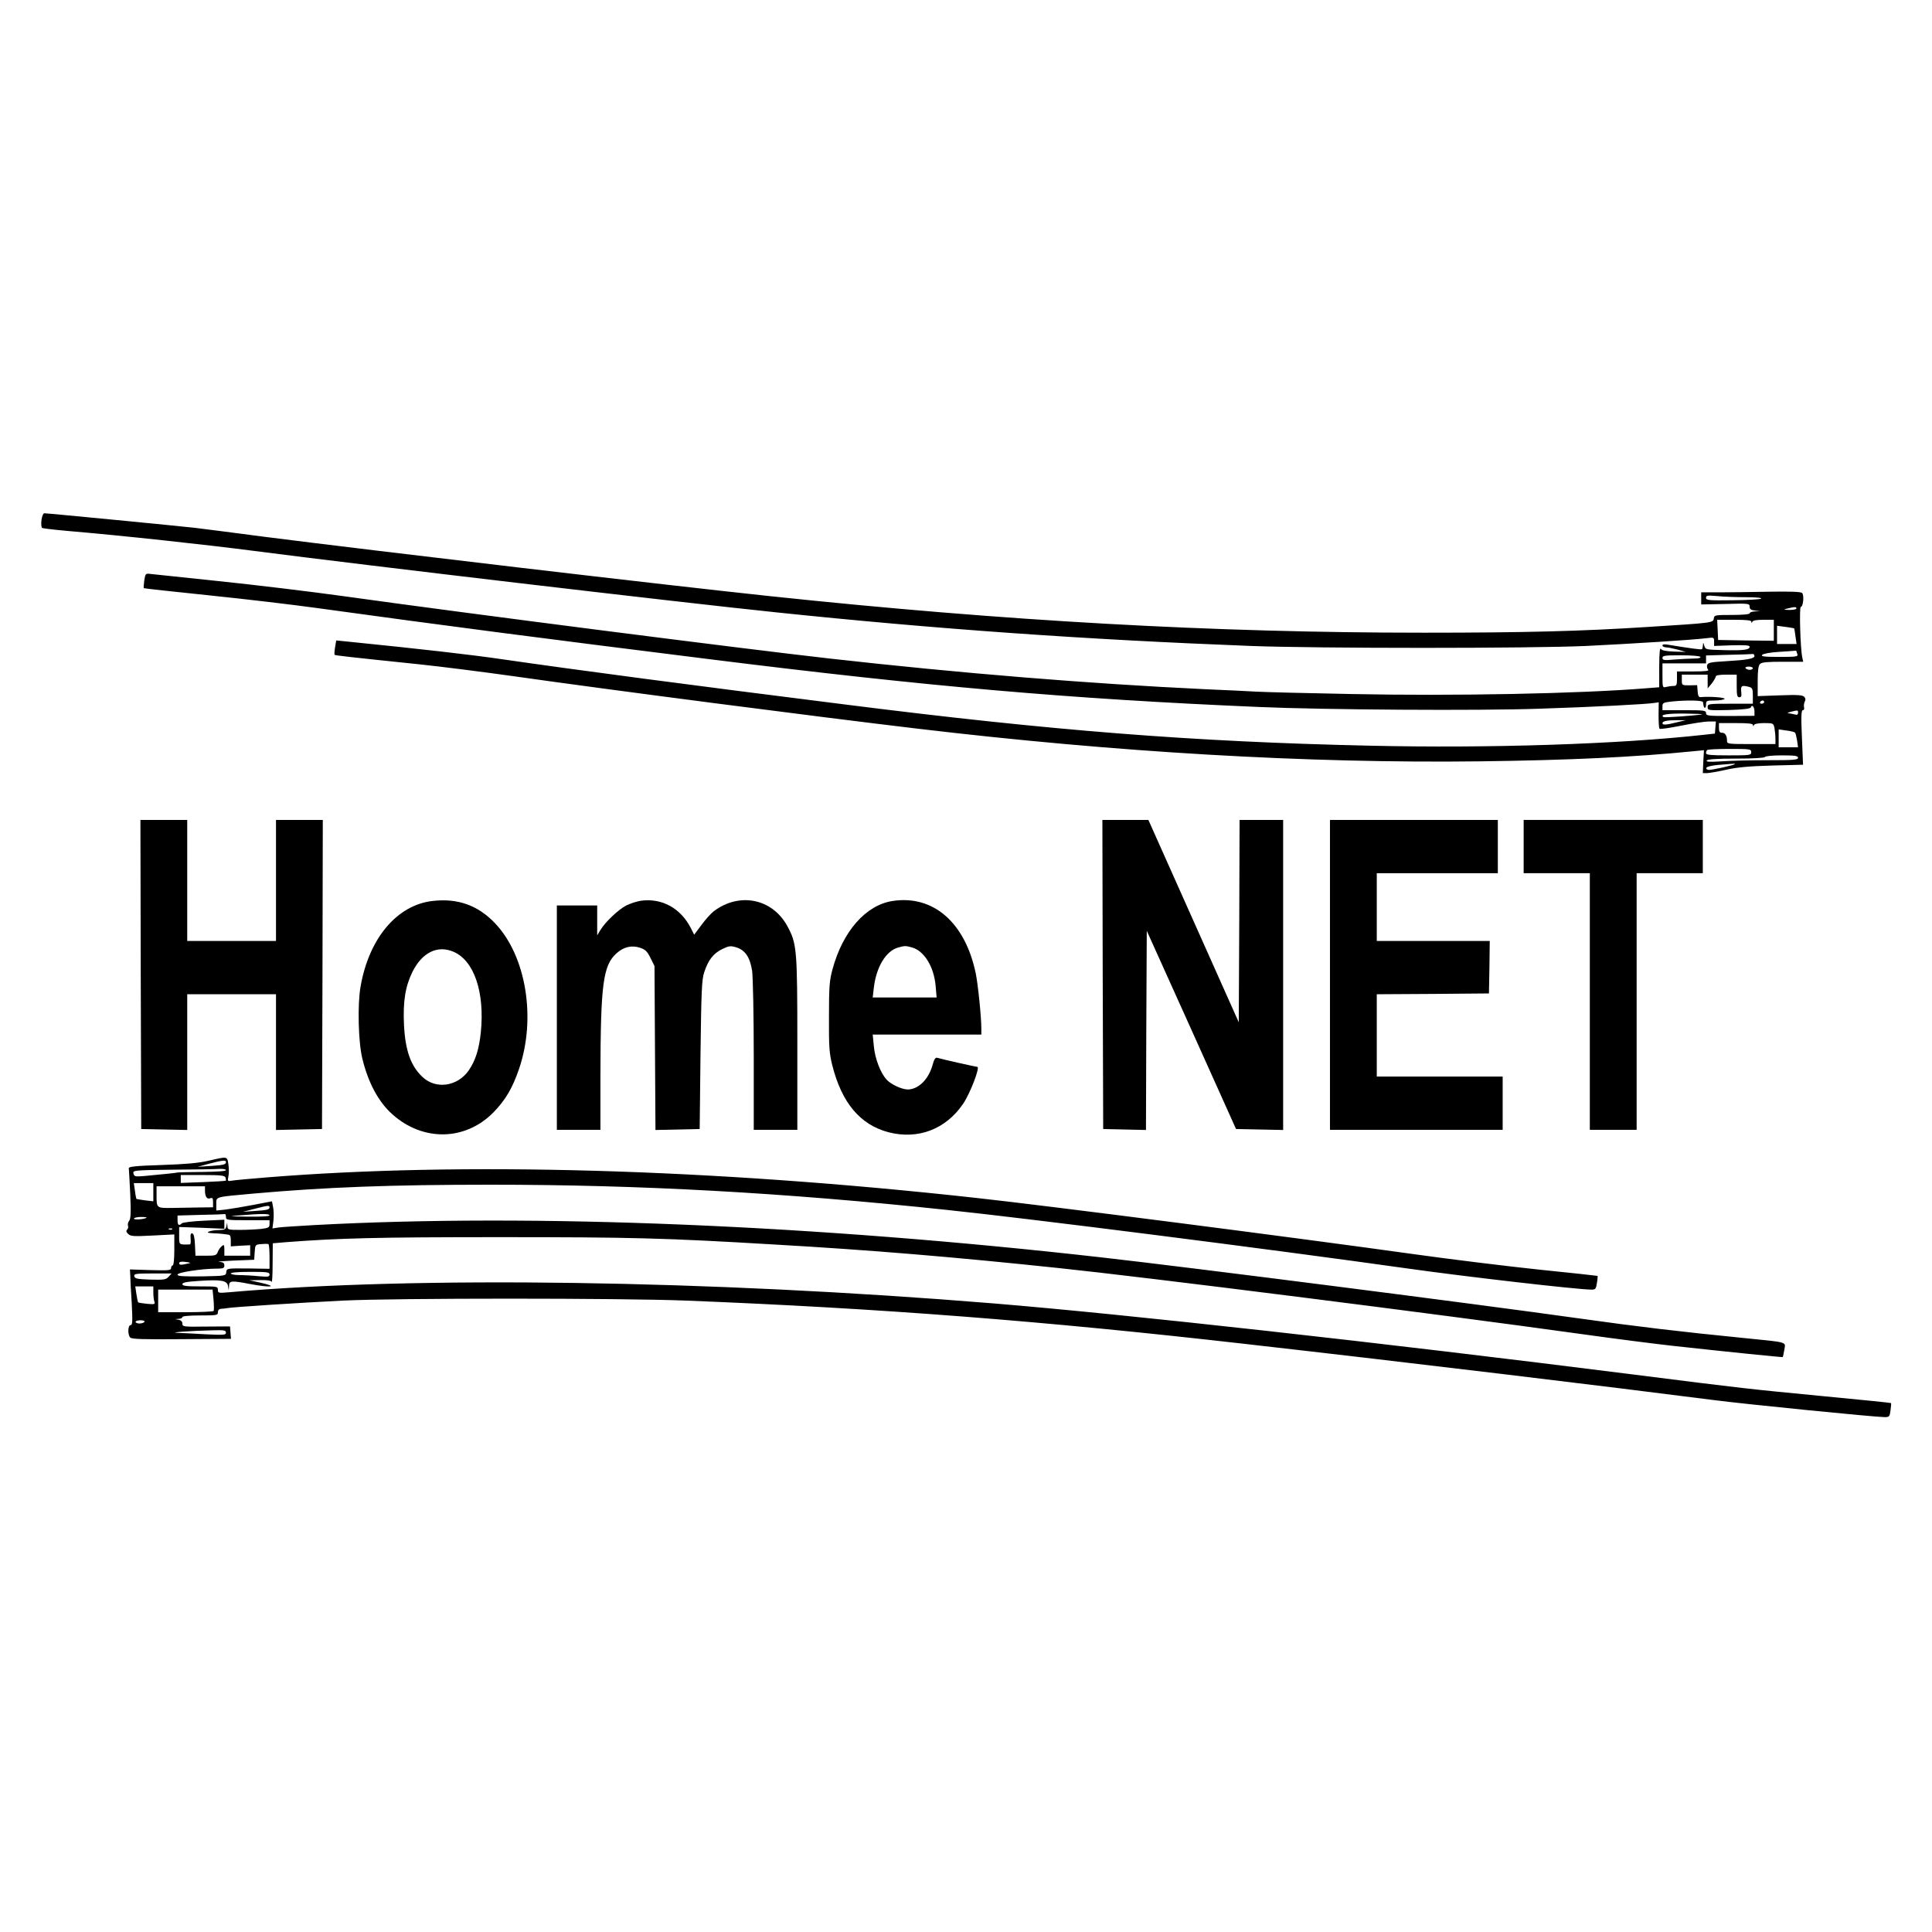 <?xml version="1.0" standalone="no"?>
<!DOCTYPE svg PUBLIC "-//W3C//DTD SVG 20010904//EN"
 "http://www.w3.org/TR/2001/REC-SVG-20010904/DTD/svg10.dtd">
<svg version="1.0" xmlns="http://www.w3.org/2000/svg"
 width="1197pt" height="1197pt" viewBox="0 0 1197 1197"
 preserveAspectRatio="xMidYMid meet">
<g transform="translate(0,1197) scale(0.1,-0.1)"
fill="#000000" stroke="none">
<path d="M257 8748 c-3 -24 -1 -45 4 -49 6 -3 74 -11 152 -18 352 -30 850 -84
1167 -125 670 -87 2623 -317 3230 -380 996 -104 1906 -168 2935 -208 420 -16
1740 -16 2085 0 289 14 667 38 743 48 46 6 47 5 47 -21 l0 -27 110 4 c83 2
110 0 110 -9 0 -19 -35 -24 -160 -21 -112 3 -114 3 -121 28 -6 21 -7 22 -8 4
-1 -11 -3 -23 -6 -26 -5 -4 -65 4 -207 27 -25 5 -38 3 -38 -4 0 -6 10 -11 23
-12 12 0 45 -7 72 -14 l50 -14 -73 2 c-51 2 -76 7 -82 17 -6 10 -10 -30 -10
-111 l0 -127 -77 -6 c-418 -34 -1200 -49 -1828 -36 -275 5 -543 12 -595 15
-52 3 -194 10 -315 15 -715 34 -1507 98 -2325 190 -541 61 -2229 277 -3009
386 -216 30 -567 72 -780 94 -212 22 -400 42 -418 44 -31 4 -32 3 -39 -40 -3
-25 -5 -46 -3 -48 2 -2 186 -22 409 -45 223 -23 518 -58 655 -77 819 -113
1399 -188 2440 -318 1360 -170 2232 -246 3400 -296 407 -18 1369 -24 1740 -11
342 11 667 28 716 36 l26 4 -1 -79 c0 -43 2 -81 6 -85 3 -4 64 5 134 19 70 14
147 26 171 26 l44 0 -3 -37 -3 -38 -63 -7 c-532 -59 -1336 -85 -2075 -68
-1093 24 -1971 93 -3257 256 -956 120 -1645 211 -2115 279 -198 29 -496 63
-971 111 l-61 6 -7 -42 c-4 -24 -5 -44 -3 -47 4 -4 83 -13 517 -58 135 -14
403 -48 595 -75 598 -85 1871 -250 2495 -324 1236 -147 2417 -216 3485 -203
563 7 960 26 1331 63 l61 6 -4 -71 -3 -71 27 0 c16 1 69 10 118 21 66 15 141
22 283 26 l193 5 -7 169 c-6 134 -4 169 6 169 7 0 10 8 7 19 -2 10 0 26 5 35
6 10 5 20 -4 29 -10 11 -42 13 -150 9 l-138 -5 0 92 c0 67 4 96 14 107 11 11
45 14 141 14 l127 0 -6 28 c-12 57 -19 312 -9 312 15 0 22 73 8 86 -8 8 -70
10 -206 8 -106 -2 -245 -4 -306 -4 l-113 0 0 -37 0 -38 150 3 c145 4 150 3
150 -16 0 -16 8 -22 33 -25 l32 -4 -32 -1 c-18 -1 -33 -6 -33 -12 0 -6 -43
-10 -109 -10 -106 0 -110 -1 -113 -22 -4 -27 -6 -27 -403 -52 -418 -27 -772
-36 -1395 -36 -1298 0 -2592 72 -4045 226 -635 67 -2428 278 -3135 368 -190
25 -385 50 -435 56 -88 10 -909 90 -931 90 -6 0 -14 -19 -17 -42z m10558 -478
c65 0 104 -4 96 -9 -7 -5 -87 -9 -177 -10 -148 -2 -164 0 -164 15 0 15 8 16
68 11 37 -4 117 -7 177 -7z m315 -70 c0 -5 -19 -9 -42 -9 -40 1 -41 2 -13 9
44 11 55 11 55 0z m-279 -82 c0 -10 2 -10 6 0 3 8 27 12 69 12 l64 0 0 -65 0
-65 -172 2 -173 3 -3 63 -3 62 106 0 c77 0 105 -3 106 -12z m265 -41 c1 -1 5
-23 8 -49 l7 -48 -60 0 -61 0 0 56 0 57 52 -7 c29 -4 53 -8 54 -9z m14 -141
c0 -2 3 -11 6 -20 5 -14 -8 -16 -112 -16 -94 0 -116 3 -106 13 7 7 51 15 100
18 48 3 93 6 100 7 6 1 12 0 12 -2z m-260 -30 c0 -17 -44 -25 -182 -33 -90 -5
-107 -9 -111 -24 -3 -9 0 -22 6 -28 8 -8 -18 -11 -91 -11 l-102 0 0 -45 c0
-40 -3 -45 -22 -45 -13 0 -33 -3 -45 -6 -22 -6 -23 -4 -23 70 l0 76 135 0 135
0 0 25 0 24 138 4 c75 1 143 4 150 5 6 1 12 -4 12 -12z m-335 -6 c4 -6 -11
-10 -38 -10 -24 0 -78 -3 -120 -6 -67 -6 -77 -5 -77 10 0 14 15 16 114 16 66
0 117 -4 121 -10z m325 -70 c0 -5 -9 -10 -19 -10 -11 0 -23 5 -26 10 -4 6 5
10 19 10 14 0 26 -4 26 -10z m-280 -82 l0 -43 25 30 c13 17 24 36 25 43 0 8
20 12 65 12 l65 0 0 -70 c0 -58 3 -70 16 -70 13 0 15 8 12 35 -4 37 3 41 50
29 19 -6 22 -13 22 -55 l0 -49 -140 0 c-136 0 -140 -1 -140 -21 0 -20 3 -21
132 -18 94 3 133 8 136 17 6 20 22 3 22 -26 l0 -27 -150 -1 c-138 0 -150 1
-150 18 0 16 -11 18 -135 18 l-135 0 0 24 c0 21 5 24 61 30 92 9 189 7 190 -4
1 -5 2 -14 3 -19 3 -23 16 -21 16 2 0 26 2 27 54 27 30 0 58 5 61 10 5 9 -93
16 -147 11 -13 -2 -18 7 -20 36 l-3 38 -47 -1 c-48 0 -48 0 -48 33 l0 33 80 0
80 0 0 -42z m350 -128 c0 -5 -7 -10 -16 -10 -8 0 -12 5 -9 10 3 6 10 10 16 10
5 0 9 -4 9 -10z m210 -66 c0 -12 -6 -15 -22 -10 -13 3 -30 6 -38 7 -8 1 -1 5
15 9 45 11 45 11 45 -6z m-595 -10 c-46 -8 -231 -21 -238 -17 -25 15 20 23
131 22 70 -1 118 -3 107 -5z m-155 -49 c-66 -17 -90 -18 -90 -6 0 13 26 19 90
19 l55 0 -55 -13z m471 -17 c0 -10 2 -10 6 0 3 7 26 12 63 12 56 0 58 -1 64
-31 3 -17 6 -47 6 -65 l0 -34 -150 0 c-141 0 -150 1 -150 19 0 33 -11 51 -31
51 -14 0 -19 7 -19 30 l0 30 105 0 c77 0 105 -3 106 -12z m260 -47 c4 -3 9
-25 13 -48 l6 -43 -60 0 -60 0 0 56 0 55 48 -7 c26 -3 50 -9 53 -13z m-271
-121 c0 -19 -7 -20 -140 -20 -110 0 -140 3 -140 13 0 8 3 17 7 20 3 4 66 7
140 7 126 0 133 -1 133 -20z m290 -35 c0 -13 -28 -15 -187 -15 -104 0 -233 -3
-287 -7 -74 -5 -97 -3 -92 5 5 8 60 12 181 12 105 0 176 4 180 10 3 6 50 10
106 10 81 0 99 -3 99 -15z m-391 -39 c-6 -7 -138 -36 -160 -36 -12 0 -19 5
-17 13 3 7 32 14 74 18 38 3 78 6 88 7 11 1 17 0 15 -2z"/>
<path d="M872 5933 l3 -958 143 -3 142 -3 0 421 0 420 275 0 275 0 0 -420 0
-421 143 3 142 3 3 958 2 957 -145 0 -145 0 0 -375 0 -375 -275 0 -275 0 0
375 0 375 -145 0 -145 0 2 -957z"/>
<path d="M6832 5933 l3 -958 132 -3 133 -3 2 617 3 617 277 -614 276 -614 146
-3 146 -3 0 961 0 960 -135 0 -135 0 -2 -627 -3 -627 -280 627 -280 627 -143
0 -142 0 2 -957z"/>
<path d="M8240 5930 l0 -960 535 0 535 0 0 165 0 165 -390 0 -390 0 0 255 0
255 348 2 347 3 3 163 2 162 -350 0 -350 0 0 210 0 210 375 0 375 0 0 165 0
165 -520 0 -520 0 0 -960z"/>
<path d="M9440 6725 l0 -165 205 0 205 0 0 -795 0 -795 145 0 145 0 0 795 0
795 205 0 205 0 0 165 0 165 -555 0 -555 0 0 -165z"/>
<path d="M2680 6388 c-220 -25 -394 -231 -446 -530 -20 -112 -14 -346 11 -447
36 -149 100 -268 185 -344 190 -171 453 -166 627 11 75 77 118 150 159 270
107 314 44 699 -149 902 -106 111 -230 156 -387 138z m128 -314 c129 -54 196
-250 171 -500 -11 -105 -33 -175 -75 -236 -70 -100 -204 -119 -287 -40 -72 68
-106 163 -114 322 -7 145 8 239 53 330 60 119 154 165 252 124z"/>
<path d="M3969 6389 c-25 -4 -65 -17 -89 -29 -48 -25 -129 -101 -160 -152
l-20 -33 0 93 0 92 -125 0 -125 0 0 -695 0 -695 135 0 135 0 0 333 c1 568 16
685 99 760 45 41 94 52 147 35 32 -11 44 -22 64 -63 l25 -50 3 -508 3 -508
137 3 137 3 5 460 c5 396 8 467 23 511 25 76 56 116 110 143 43 21 53 22 87
12 57 -17 87 -62 100 -147 5 -38 10 -275 10 -526 l0 -458 135 0 135 0 0 533
c0 591 -3 621 -63 731 -93 169 -297 210 -455 90 -19 -15 -53 -53 -77 -86 l-44
-59 -21 41 c-63 124 -181 188 -311 169z"/>
<path d="M5531 6388 c-166 -25 -309 -187 -373 -423 -19 -70 -22 -106 -22 -295
-1 -190 2 -225 21 -302 59 -232 173 -367 348 -413 183 -47 354 18 462 176 43
63 107 229 88 229 -8 0 -222 48 -247 56 -13 4 -20 -7 -32 -50 -26 -87 -88
-146 -153 -146 -37 1 -102 31 -130 61 -38 42 -72 130 -79 207 l-7 72 337 0
336 0 0 38 c0 71 -21 277 -35 343 -66 314 -263 485 -514 447z m119 -288 c76
-21 137 -120 147 -240 l6 -70 -198 0 -198 0 7 61 c15 127 74 226 149 248 43
12 47 12 87 1z"/>
<path d="M1290 4778 c-62 -14 -140 -21 -290 -26 -158 -5 -204 -10 -202 -20 1
-7 5 -80 9 -162 5 -114 3 -153 -7 -164 -7 -9 -10 -22 -7 -30 3 -7 1 -18 -5
-24 -8 -8 -6 -16 6 -27 15 -15 33 -16 151 -10 l135 7 0 -96 c0 -57 -4 -96 -10
-96 -5 0 -10 -7 -10 -16 0 -15 -15 -16 -127 -13 l-128 4 2 -35 c0 -19 4 -97 9
-172 6 -116 5 -138 -7 -138 -17 0 -19 -60 -2 -77 9 -10 84 -12 318 -10 l306 2
-3 39 -3 38 -147 -1 c-141 -2 -148 -1 -148 18 0 12 -8 21 -22 24 l-23 4 23 2
c12 0 22 6 22 11 0 6 43 10 110 10 103 0 110 1 110 20 0 12 7 20 18 21 9 0 26
2 37 4 34 7 459 34 720 47 331 16 1712 16 2125 0 1206 -48 2215 -126 3460
-268 1040 -118 2250 -264 2905 -348 190 -25 1004 -106 1062 -106 28 0 31 3 36
42 3 24 5 44 3 45 -1 2 -191 21 -422 43 -474 46 -472 45 -1174 134 -1593 201
-3133 372 -3970 441 -1767 144 -3567 170 -4727 69 -70 -6 -73 -6 -73 15 0 20
-4 21 -110 21 -86 0 -110 3 -110 14 0 10 26 15 104 20 136 9 174 3 179 -33 l4
-26 2 28 c1 33 14 34 128 12 131 -25 184 -18 62 9 l-64 14 67 1 c44 1 68 -3
71 -11 3 -7 6 44 6 113 l1 126 83 7 c330 25 565 31 1317 31 827 0 1026 -5
1715 -46 592 -34 1105 -77 1750 -145 529 -55 2343 -284 3240 -409 215 -30 473
-63 575 -74 326 -36 673 -71 675 -69 2 2 6 22 10 45 8 51 28 45 -250 73 -402
40 -662 71 -1010 120 -670 94 -2409 316 -2965 379 -1783 202 -3523 274 -4880
201 -102 -6 -202 -12 -223 -15 l-39 -6 6 48 c3 27 2 64 -2 84 l-7 36 -115 -22
c-63 -12 -141 -25 -172 -29 l-58 -6 0 39 c0 48 -13 44 230 66 451 40 854 55
1470 55 926 0 1814 -49 2825 -156 516 -54 2002 -243 2855 -363 369 -52 1057
-131 1140 -131 25 0 28 4 34 41 4 23 5 43 4 44 -2 1 -165 19 -363 39 -198 21
-551 64 -785 97 -708 99 -2268 300 -2710 348 -1634 180 -3181 224 -4390 126
-102 -8 -198 -17 -213 -20 -27 -5 -28 -3 -22 26 4 17 4 51 0 75 -7 51 -4 50
-125 22z m110 -7 c0 -16 -11 -19 -95 -25 l-80 -5 70 19 c81 21 105 24 105 11z
m0 -51 c0 -6 -56 -10 -145 -11 -80 -1 -148 -2 -152 -3 -9 -3 -111 -13 -207
-22 -58 -5 -64 -4 -69 15 -5 20 -1 21 241 24 136 1 266 3 290 5 23 1 42 -2 42
-8z m-3 -45 c3 -9 4 -18 2 -20 -3 -2 -66 -6 -142 -9 l-137 -5 0 24 0 25 135 0
c113 0 137 -3 142 -15z m-447 -91 l0 -57 -51 6 c-29 4 -53 8 -54 9 -1 2 -6 24
-9 51 l-7 47 60 0 61 0 0 -56z m320 9 c0 -37 13 -55 33 -47 14 5 17 0 17 -25
l0 -31 -82 -1 c-46 -1 -122 -2 -170 -3 -99 -1 -98 -2 -98 80 l0 54 150 0 150
0 0 -27z m400 -103 c0 -14 -14 -18 -95 -23 l-70 -5 70 18 c84 22 95 23 95 10z
m-270 -60 c0 -19 7 -20 135 -20 l135 0 0 -24 c0 -21 -6 -24 -52 -30 -29 -3
-88 -6 -130 -6 -74 0 -78 1 -79 23 l-2 22 -4 -22 c-4 -19 -11 -23 -46 -24 -23
0 -51 -4 -62 -9 -15 -7 -9 -9 28 -11 26 -1 52 -3 57 -4 6 -1 19 -3 30 -4 16
-1 20 -8 20 -37 l0 -36 60 4 60 3 0 -32 0 -33 -80 0 -80 0 0 36 c0 32 -2 35
-16 23 -9 -7 -20 -23 -25 -36 -8 -21 -15 -23 -73 -23 l-65 0 -3 67 c-2 44 -7
68 -16 71 -10 3 -13 -5 -11 -32 2 -19 0 -36 -4 -36 -70 -2 -67 -4 -67 54 l0
54 140 -5 140 -6 0 28 0 28 -126 -6 c-70 -3 -132 -11 -137 -16 -18 -18 -27
-12 -27 19 l0 29 143 4 c78 1 145 4 150 5 4 1 7 -7 7 -18z m270 10 c0 -6 -50
-9 -132 -8 -123 2 -127 2 -53 8 133 11 185 11 185 0z m-761 -14 c-12 -10 -79
-16 -79 -6 0 5 19 10 42 10 23 0 39 -2 37 -4z m158 -72 c-3 -3 -12 -4 -19 -1
-8 3 -5 6 6 6 11 1 17 -2 13 -5z m603 -170 l0 -75 -132 2 c-133 1 -133 1 -136
-22 -3 -24 -3 -24 -152 -27 -118 -1 -150 1 -150 11 0 14 153 37 243 37 40 0
47 3 47 20 0 15 -7 20 -32 22 -18 1 23 5 92 8 l125 5 3 47 c3 46 4 47 40 50
20 2 40 2 45 0 4 -2 7 -37 7 -78z m-492 -39 c-2 -1 -18 -5 -35 -8 -23 -5 -33
-3 -33 6 0 9 11 12 36 9 19 -2 34 -5 32 -7z m492 -71 c0 -15 -9 -16 -67 -11
-38 4 -92 7 -120 7 -29 0 -53 5 -53 10 0 6 47 10 120 10 105 0 120 -2 120 -16z
m-625 -14 c-17 -19 -29 -20 -114 -18 -82 3 -96 6 -99 21 -3 15 8 17 114 17
l117 0 -18 -20z m-95 -99 c0 -22 3 -47 7 -57 5 -15 0 -16 -46 -12 -28 3 -53 7
-55 9 -2 2 -7 25 -11 52 l-7 47 56 0 56 0 0 -39z m373 -43 c3 -34 3 -66 1 -70
-3 -4 -81 -8 -175 -8 l-169 0 0 70 0 70 169 0 168 0 6 -62z m-428 -138 c-3 -5
-17 -10 -31 -10 -13 0 -24 5 -24 10 0 6 14 10 31 10 17 0 28 -4 24 -10z m505
-67 c0 -14 -13 -15 -122 -10 -66 4 -146 8 -177 9 -65 2 79 13 217 16 70 2 82
0 82 -15z"/>
</g>
</svg>
